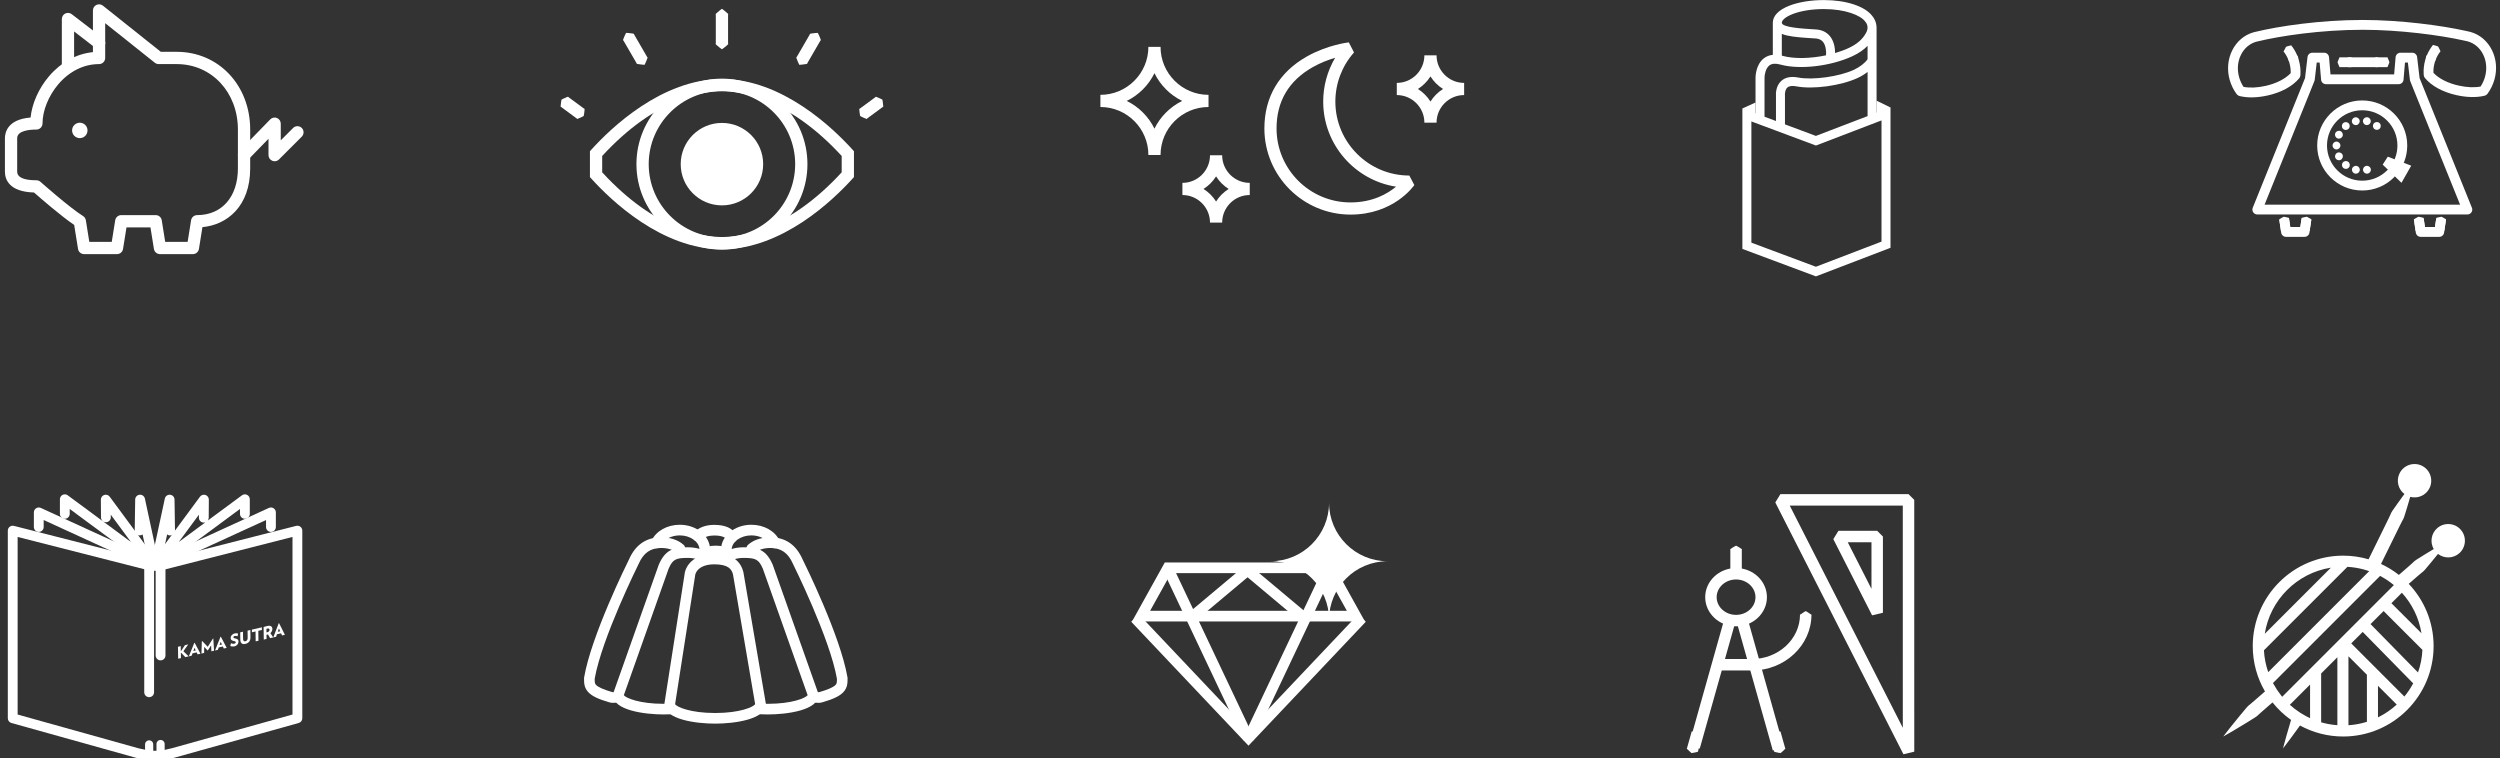 <?xml version="1.0" encoding="utf-8"?>
<!-- Generator: Adobe Illustrator 16.0.0, SVG Export Plug-In . SVG Version: 6.00 Build 0)  -->
<!DOCTYPE svg PUBLIC "-//W3C//DTD SVG 1.1//EN" "http://www.w3.org/Graphics/SVG/1.1/DTD/svg11.dtd">
<svg xmlns="http://www.w3.org/2000/svg" xmlns:xlink="http://www.w3.org/1999/xlink" version="1.1" id="Layer_1" x="0px" y="0px" width="3057.306px" height="927.093px" viewBox="0 0 3057.306 927.093" xml:space="preserve">
<rect x="0" y="0" width="3057.306" height="927.093" fill="#333333" stroke="none"/>
<g>
	<g>
		<g>
			<g>
				<path fill="#FFFFFF" d="M2294.9,137.782V33.392h-0.029c-0.137-6.076-2.781-11-5.059-13.604      c-8.707-11.982-31.881-19.705-59.213-19.705c-15.911,0-30.953,2.439-42.354,6.869c-13.042,5.07-20.225,12.461-20.225,20.812      c0,0.207,0.021,0.406,0.029,0.609h-0.029v38.688c-4.09,0.408-7.717,1.793-10.843,4.17      c-10.185,7.742-10.303,22.963-10.303,23.607v43.812l-16.074-6.002v171.742l89.932,33.582l91.205-34.939V131.255L2294.9,137.782z       M2182.853,116.376c-0.143-1.727,0.105-6.76,2.938-9.301c2.199-1.975,5.953-2.465,11.148-1.461      c20.296,3.922,54.618-0.803,74.954-10.318c4.404-2.061,8.482-4.562,12.008-7.312v54.012l-63.217,24.219l-37.809-14.119v-35.227      L2182.853,116.376z M2192.23,17.206c10.161-3.949,23.787-6.123,38.369-6.123c26.02,0,45.061,7.705,50.42,15.318l0.412,0.516      c0.537,0.613,5.104,6.213,0.223,13.934l-0.152,0.256c-3.982,7.125-10.846,13.004-20.404,17.477      c-5.201,2.434-10.92,4.541-16.91,6.293c-0.037-5.811-1.133-14.396-6.412-20.754c-4.309-5.186-10.41-7.932-18.137-8.162      c-16.209-0.977-40.618-2.459-40.618-8.195C2179.021,25.263,2182.479,20.995,2192.23,17.206z M2179.021,41.442      c1.892,0.766,4.012,1.428,6.387,1.973c8.88,2.037,21.475,2.797,33.656,3.531l0.182,0.008c4.517,0.121,7.804,1.486,10.048,4.174      c3.787,4.533,4.123,12.252,3.828,16.523c-19.028,4.018-39.128,4.533-53.026,0.676c-0.363-0.102-0.718-0.186-1.074-0.275V41.442z       M2157.875,94.858c0.021-2.9,1.139-11.232,5.987-14.891c3.041-2.295,7.51-2.646,13.289-1.041      c23.771,6.598,61.862,2.135,88.61-10.381c7.297-3.416,13.363-7.594,18.139-12.486v16.352c-3.17,4.664-9.387,9.514-16.67,12.922      c-17.939,8.393-50.45,12.912-68.204,9.48c-8.81-1.701-15.765-0.307-20.668,4.152c-6.924,6.297-6.637,16.016-6.483,18.125v30.896      l-14-5.229V94.858z M2300.938,295.47l-80.254,30.744l-78.883-29.457V148.499l5.074,1.895l11,4.107l14,5.229l11,4.107      l37.857,14.137l63.168-24.199l11-4.213l6.037-2.312V295.47z"/>
			</g>
		</g>
		<g>
			<g>
				<polygon fill="#FFFFFF" points="2130.801,132.649 2146.875,125.339 2146.875,141.839     "/>
			</g>
		</g>
		<g>
			<g>
				<polygon fill="#FFFFFF" points="2311.875,131.399 2294.801,123.089 2294.801,139.589     "/>
			</g>
		</g>
	</g>
	<g>
		<g>
			<g>
				<path fill="#FFFFFF" d="M1669.214,759.998h-284.825l40.062-72.115h204.698L1669.214,759.998z M1406.482,746.998h240.638      l-25.619-46.115h-189.4L1406.482,746.998z"/>
			</g>
		</g>
		<g>
			<g>
				<polygon fill="#FFFFFF" points="1526.801,911.894 1383.382,760.349 1392.823,751.413 1526.803,892.981 1660.821,751.412       1670.263,760.35     "/>
			</g>
		</g>
		<g>
			<g>
				
					<rect x="1569.563" y="683.308" transform="matrix(0.904 0.428 -0.428 0.904 493.374 -597.734)" fill="#FFFFFF" width="13.001" height="230.203"/>
			</g>
		</g>
		<g>
			<g>
				
					<rect x="1362.437" y="791.91" transform="matrix(0.428 0.904 -0.904 0.428 1566.755 -878.677)" fill="#FFFFFF" width="230.204" height="13.001"/>
			</g>
		</g>
		<g>
			<g>
				
					<rect x="1485.036" y="681.209" transform="matrix(0.642 0.766 -0.766 0.642 1090.668 -883.006)" fill="#FFFFFF" width="13" height="92.029"/>
			</g>
		</g>
		<g>
			<g>
				
					<rect x="1514.489" y="720.724" transform="matrix(0.766 0.642 -0.642 0.766 831.673 -832.529)" fill="#FFFFFF" width="92.028" height="13"/>
			</g>
		</g>
		<g>
			<g>
				<path fill="#FFFFFF" d="M1625.325,614.795c0,39.52-32.036,71.555-71.555,71.555c39.519,0,71.555,32.035,71.555,71.553      c0-39.518,32.034-71.553,71.553-71.553C1657.359,686.35,1625.325,654.314,1625.325,614.795z"/>
			</g>
		</g>
	</g>
	<g>
		<g>
			<path fill="#FFFFFF" d="M2753.371,119.094c-5.141,0-9.977-0.537-14.484-1.614c-0.988-0.235-1.898-0.718-2.648-1.401l-0.398-0.363     c-0.295-0.27-0.564-0.568-0.801-0.891c-3.717-5.082-6.594-11.009-8.316-17.141c-3.447-12.26-2.365-25.031,3.047-35.961     c5.516-11.141,14.844-19.044,26.264-22.254c0.086-0.024,0.172-0.047,0.256-0.066l2.57-0.602     c27.393-6.631,78.047-14.385,130.51-14.385c45.936,0,96.41,6.704,126.055,13.349l5.465,1.227c0.104,0.023,0.207,0.05,0.311,0.079     c11.42,3.21,20.748,11.113,26.264,22.254c5.412,10.931,6.494,23.701,3.047,35.961c-1.725,6.135-4.6,12.062-8.316,17.141     c-0.238,0.325-0.508,0.625-0.807,0.896l-0.396,0.361c-0.75,0.682-1.658,1.161-2.643,1.396     c-9.938,2.375-21.486,2.129-34.326-0.729c-16.699-3.713-30.408-11.191-38.602-21.055c-0.805-0.969-1.283-2.164-1.369-3.42     l-0.084-1.2c-0.338-5.802,0.295-11.565,1.879-17.196l1.623-5.777l11.553,3.248l-1.623,5.775     c-1.143,4.061-1.645,8.201-1.496,12.318c6.609,7.056,17.674,12.691,30.725,15.594c10.154,2.259,19.201,2.66,26.93,1.197     c2.373-3.58,4.229-7.625,5.4-11.799c2.643-9.396,1.844-19.123-2.248-27.389c-3.965-8.007-10.57-13.678-18.611-15.984l-5.301-1.19     c-28.998-6.499-78.41-13.058-123.428-13.058c-51.406,0-100.936,7.573-127.73,14.059l-2.479,0.58     c-8.053,2.301-14.668,7.977-18.637,15.992c-4.092,8.266-4.891,17.992-2.248,27.389c1.172,4.172,3.027,8.217,5.402,11.801     c7.727,1.463,16.773,1.061,26.926-1.199c13.055-2.904,24.121-8.541,30.73-15.598c0.15-4.072-0.352-8.231-1.498-12.314     l-1.623-5.777l11.553-3.243l1.623,5.776c1.582,5.636,2.215,11.398,1.883,17.13l-0.09,1.269c-0.088,1.254-0.566,2.447-1.369,3.414     c-8.191,9.863-21.9,17.342-38.602,21.057C2766.195,118.312,2759.564,119.094,2753.371,119.094z"/>
		</g>
		<g>
			<path fill="#FFFFFF" d="M2865.682,76.1c0,0,0.188-0.248,0.539-0.653c0.352-0.386,0.865-1.03,1.521-1.678     c0.656-0.682,1.451-1.512,2.363-2.349c0.457-0.406,0.943-0.839,1.455-1.296c0.256-0.257,0.518-0.214,0.787-0.094     c0.27,0.109,0.545,0.056,0.824,0.069c4.494,0,10.488,0,16.48,0s11.984,0,16.479,0c0.281-0.019,0.555,0.044,0.824-0.054     c0.135-0.044,0.268-0.111,0.398-0.087c0.131,0.014,0.262,0.122,0.389,0.242c0.512,0.459,0.998,0.895,1.455,1.304     c0.912,0.836,1.709,1.659,2.363,2.325c0.656,0.64,1.17,1.264,1.521,1.64c0.352,0.394,0.539,0.63,0.539,0.63     s-0.188,0.236-0.539,0.63c-0.352,0.376-0.865,1-1.521,1.64c-0.654,0.666-1.451,1.489-2.363,2.325     c-0.457,0.409-0.943,0.845-1.455,1.304c-0.127,0.12-0.258,0.229-0.389,0.242c-0.131,0.024-0.264-0.043-0.398-0.087     c-0.27-0.098-0.543-0.035-0.824-0.054c-4.494,0-10.486,0-16.479,0s-11.986,0-16.48,0c-0.279,0.014-0.555-0.04-0.824,0.069     c-0.27,0.12-0.531,0.163-0.787-0.094c-0.512-0.457-0.998-0.89-1.455-1.296c-0.912-0.837-1.707-1.667-2.363-2.349     c-0.656-0.647-1.17-1.292-1.521-1.678C2865.869,76.348,2865.682,76.1,2865.682,76.1z"/>
		</g>
		<g>
			<path fill="#FFFFFF" d="M2878.09,76.1c0,0-0.076,0.219-0.219,0.629c-0.143,0.392-0.352,1.062-0.617,1.702     c-0.133,0.338-0.281,0.713-0.441,1.12c-0.16,0.412-0.334,0.766-0.52,1.194c-0.184,0.417-0.381,0.861-0.59,1.329     c-0.104,0.258-0.209,0.215-0.318,0.095c-0.109-0.109-0.221-0.056-0.336-0.069c-1.824,0-4.256,0-6.688,0s-4.865,0-6.689,0     c-0.113,0.019-0.225-0.044-0.334,0.054c-0.055,0.044-0.109,0.111-0.162,0.087c-0.053-0.018-0.105-0.124-0.158-0.245     c-0.207-0.468-0.404-0.912-0.59-1.329c-0.371-0.801-0.693-1.63-0.959-2.297c-0.266-0.635-0.475-1.281-0.617-1.66     c-0.143-0.397-0.219-0.609-0.219-0.609s0.076-0.212,0.219-0.609c0.143-0.379,0.352-1.025,0.617-1.66     c0.266-0.667,0.588-1.496,0.959-2.297c0.186-0.417,0.383-0.861,0.59-1.329c0.053-0.121,0.105-0.228,0.158-0.245     c0.053-0.024,0.107,0.043,0.162,0.087c0.109,0.098,0.221,0.035,0.334,0.054c1.824,0,4.258,0,6.689,0s4.863,0,6.688,0     c0.115-0.014,0.227,0.04,0.336-0.069c0.109-0.12,0.215-0.163,0.318,0.095c0.209,0.468,0.406,0.912,0.59,1.329     c0.186,0.429,0.359,0.782,0.52,1.194c0.16,0.407,0.309,0.782,0.441,1.12c0.266,0.641,0.475,1.311,0.617,1.702     C2878.014,75.881,2878.09,76.1,2878.09,76.1z"/>
		</g>
		<g>
			<path fill="#FFFFFF" d="M2902.621,76.1c0,0,0.076-0.219,0.219-0.629c0.143-0.392,0.352-1.062,0.617-1.702     c0.133-0.338,0.281-0.713,0.441-1.12c0.16-0.412,0.334-0.766,0.52-1.194c0.186-0.417,0.381-0.861,0.59-1.329     c0.104-0.258,0.211-0.215,0.318-0.095c0.109,0.109,0.223,0.056,0.336,0.069c1.824,0,4.256,0,6.688,0c2.434,0,4.865,0,6.689,0     c0.113-0.019,0.225,0.044,0.334-0.054c0.055-0.044,0.109-0.111,0.162-0.087c0.053,0.018,0.105,0.124,0.158,0.245     c0.207,0.468,0.404,0.912,0.59,1.329c0.371,0.801,0.693,1.63,0.959,2.297c0.266,0.635,0.475,1.281,0.617,1.66     c0.143,0.397,0.219,0.609,0.219,0.609s-0.076,0.212-0.219,0.609c-0.143,0.379-0.352,1.025-0.617,1.66     c-0.266,0.667-0.588,1.496-0.959,2.297c-0.186,0.417-0.383,0.861-0.59,1.329c-0.053,0.121-0.105,0.228-0.158,0.245     c-0.053,0.024-0.107-0.043-0.162-0.087c-0.109-0.098-0.221-0.035-0.334-0.054c-1.824,0-4.256,0-6.689,0c-2.432,0-4.863,0-6.688,0     c-0.113,0.014-0.227-0.04-0.336,0.069c-0.107,0.12-0.215,0.163-0.318-0.095c-0.209-0.468-0.404-0.912-0.59-1.329     c-0.186-0.429-0.359-0.782-0.52-1.194c-0.16-0.407-0.309-0.782-0.441-1.12c-0.266-0.641-0.475-1.311-0.617-1.702     C2902.697,76.318,2902.621,76.1,2902.621,76.1z"/>
		</g>
		<g>
			<path fill="#FFFFFF" d="M2888.805,232.961c-30.363,0-55.064-24.701-55.064-55.064s24.701-55.065,55.064-55.065     s55.066,24.702,55.066,55.065c0,6.984-1.293,13.793-3.842,20.239c-1.219,3.08-4.705,4.591-7.785,3.374     c-3.082-1.219-4.592-4.705-3.375-7.786c1.992-5.036,3.002-10.36,3.002-15.827c0-23.746-19.32-43.065-43.066-43.065     s-43.064,19.319-43.064,43.065s19.318,43.064,43.064,43.064c11.504,0,22.318-4.479,30.451-12.613     c2.344-2.344,6.143-2.344,8.486,0c2.344,2.342,2.344,6.141,0,8.484C2917.344,227.232,2903.514,232.961,2888.805,232.961z"/>
		</g>
		<g>
			<g>
				<path fill="#FFFFFF" d="M2879.98,212.281c-2.58-0.587-4.201-3.148-3.617-5.729l0,0c0.586-2.59,3.156-4.213,5.736-3.626l0,0      c2.58,0.585,4.203,3.156,3.629,5.736l0,0c-0.512,2.227-2.486,3.742-4.684,3.742l0,0      C2880.699,212.405,2880.336,212.366,2879.98,212.281z M2889.92,208.652c-0.596-2.58,1.027-5.15,3.607-5.736l0,0      c2.58-0.595,5.15,1.026,5.746,3.608l0,0c0.586,2.581-1.037,5.151-3.615,5.746l0,0l0,0l0,0c-0.357,0.077-0.721,0.115-1.066,0.115      l0,0C2892.404,212.386,2890.43,210.879,2889.92,208.652z M2865.84,205.488L2865.84,205.488L2865.84,205.488      c-2.072-1.651-2.41-4.664-0.758-6.736l0,0c1.648-2.071,4.66-2.417,6.734-0.768l0,0c2.072,1.651,2.418,4.672,0.768,6.745l0,0      c-0.949,1.189-2.352,1.804-3.762,1.804l0,0C2867.777,206.533,2866.723,206.197,2865.84,205.488z M2856.045,193.254      L2856.045,193.254L2856.045,193.254c-1.152-2.389-0.166-5.255,2.223-6.407l0,0c2.391-1.162,5.26-0.163,6.412,2.226l0,0      c1.16,2.379,0.16,5.248-2.229,6.408l0,0c-0.67,0.326-1.381,0.48-2.08,0.48l0,0      C2858.586,195.961,2856.869,194.963,2856.045,193.254z M2852.531,177.961c-0.01-2.647,2.141-4.797,4.789-4.807l0,0      c2.646,0,4.797,2.142,4.805,4.789l0,0c0,2.646-2.139,4.806-4.785,4.806l0,0C2854.691,182.759,2852.541,180.619,2852.531,177.961      z M2852.531,177.961L2852.531,177.961L2852.531,177.961c0,0,0,0,0,0.011l0,0      C2852.531,177.961,2852.531,177.961,2852.531,177.961z M2858.23,169.059c-2.389-1.142-3.396-4.01-2.244-6.398l0,0l0,0l0,0      c1.141-2.39,4.01-3.396,6.398-2.245l0,0c2.389,1.142,3.396,4.01,2.244,6.398l0,0c-0.822,1.719-2.543,2.726-4.326,2.726l0,0      C2859.611,169.539,2858.902,169.386,2858.23,169.059z M2864.996,157.123c-1.662-2.062-1.326-5.085,0.738-6.733l0,0l0,0l0,0      c2.062-1.662,5.084-1.335,6.744,0.737l0,0c1.658,2.063,1.324,5.085-0.74,6.734l0,0c-0.883,0.722-1.947,1.066-3.002,1.066l0,0      C2867.336,158.928,2865.943,158.312,2864.996,157.123z M2903.715,157.767L2903.715,157.767c-2.07-1.641-2.416-4.662-0.775-6.735      l0,0c1.65-2.072,4.662-2.428,6.744-0.777l0,0c2.072,1.641,2.418,4.663,0.777,6.735l0,0c-0.951,1.2-2.35,1.822-3.76,1.822l0,0      C2905.654,158.812,2904.6,158.467,2903.715,157.767z M2876.25,149.285c-0.596-2.58,1.016-5.152,3.596-5.747l0,0l0,0l0,0      c2.582-0.604,5.162,1.008,5.756,3.597l0,0c0.596,2.581-1.016,5.153-3.598,5.748l0,0c-0.363,0.087-0.729,0.125-1.082,0.125l0,0      C2878.732,153.008,2876.768,151.502,2876.25,149.285z M2893.422,152.854c-2.58-0.584-4.213-3.146-3.627-5.736l0,0      c0.576-2.582,3.146-4.211,5.727-3.626l0,0c2.592,0.575,4.213,3.137,3.637,5.727l0,0c-0.51,2.236-2.484,3.752-4.682,3.752l0,0      C2894.131,152.97,2893.777,152.931,2893.422,152.854z"/>
			</g>
		</g>
		<g>
			<path fill="#FFFFFF" d="M3017.41,262.288c-0.006,0-0.014,0-0.014,0H2760.5c-1.994,0-3.857-0.991-4.973-2.644     s-1.338-3.752-0.592-5.601l63.957-158.575l3.008-25.706c0.354-3.023,2.914-5.303,5.959-5.303h14.381     c3.117,0,5.715,2.386,5.979,5.491l1.789,21.015h77.84l1.789-21.015c0.264-3.105,2.861-5.491,5.979-5.491h14.381     c3.043,0,5.605,2.279,5.959,5.303l3.008,25.705l63.812,158.13c0.406,0.809,0.635,1.723,0.635,2.69     C3023.41,259.602,3020.725,262.288,3017.41,262.288z M2769.391,250.288h239.107l-60.965-151.077     c-0.201-0.496-0.334-1.017-0.395-1.548l-2.482-21.203h-3.531l-1.789,21.015c-0.264,3.105-2.861,5.491-5.979,5.491h-88.859     c-3.117,0-5.715-2.386-5.979-5.491l-1.789-21.015h-3.533l-2.48,21.203c-0.062,0.53-0.195,1.052-0.395,1.547L2769.391,250.288z"/>
		</g>
		<g>
			<polygon fill="#FFFFFF" points="2918.977,200.736 2921.703,196.508 2942.945,204.686 2935.896,217.092    "/>
			<path fill="#FFFFFF" d="M2936.826,223.553l-22.99-22.223l6.268-9.725l28.615,11.016L2936.826,223.553z M2926.836,202.771     l8.131,7.86l2.205-3.881L2926.836,202.771z"/>
		</g>
		<g>
			<path fill="#FFFFFF" d="M2805.611,75.503c0,0-0.232-0.013-0.67-0.037c-0.42-0.03-1.127-0.046-1.824-0.129     c-0.365-0.036-0.77-0.076-1.209-0.119c-0.445-0.043-0.84-0.116-1.309-0.179c-0.457-0.066-0.945-0.137-1.459-0.212     c-0.279-0.038-0.271-0.146-0.191-0.264c0.068-0.121-0.018-0.196-0.041-0.293c-0.141-0.371-0.295-0.773-0.457-1.199     c-0.139-0.416-0.375-0.9-0.588-1.388c-0.229-0.483-0.418-1.007-0.689-1.498c-0.256-0.499-0.518-1.006-0.779-1.513     c-0.268-0.503-0.576-0.982-0.854-1.469c-0.273-0.49-0.576-0.951-0.879-1.389c-0.303-0.439-0.574-0.878-0.863-1.271     c-0.295-0.389-0.574-0.756-0.832-1.095c-0.078-0.074-0.092-0.195-0.23-0.217c-0.064-0.013-0.148-0.011-0.158-0.065     c-0.016-0.051,0.037-0.156,0.104-0.271c0.234-0.446,0.457-0.869,0.666-1.267c0.438-0.854,0.82-1.598,1.135-2.211     c0.303-0.622,0.643-1.219,0.828-1.588c0.195-0.381,0.301-0.585,0.301-0.585s0.211-0.079,0.607-0.227     c0.383-0.134,1.018-0.388,1.691-0.573c0.701-0.207,1.574-0.461,2.479-0.635c0.467-0.092,0.965-0.19,1.488-0.294     c0.135-0.025,0.256-0.04,0.311,0.001c0.059,0.037,0.045,0.132,0.051,0.212c0.004,0.167,0.137,0.237,0.207,0.359     c0.336,0.446,0.701,0.929,1.088,1.438c0.379,0.517,0.74,1.086,1.133,1.662c0.396,0.575,0.789,1.18,1.148,1.815     c0.369,0.632,0.762,1.264,1.113,1.918c0.342,0.659,0.682,1.319,1.016,1.969c0.346,0.645,0.605,1.315,0.898,1.945     c0.279,0.642,0.561,1.229,0.791,1.879c0.236,0.63,0.459,1.226,0.666,1.775c0.062,0.134,0.062,0.284,0.215,0.383     c0.166,0.101,0.25,0.211,0.033,0.388c-0.381,0.354-0.74,0.689-1.08,1.005c-0.348,0.318-0.631,0.603-0.973,0.891     c-0.336,0.287-0.646,0.55-0.926,0.788c-0.527,0.465-1.098,0.88-1.426,1.144C2805.797,75.359,2805.611,75.503,2805.611,75.503z"/>
		</g>
		<g>
			<path fill="#FFFFFF" d="M2981.623,56.849c0,0,0.113,0.204,0.324,0.588c0.199,0.371,0.562,0.977,0.863,1.611     c0.164,0.329,0.346,0.692,0.543,1.089c0.201,0.398,0.35,0.771,0.547,1.201c0.189,0.42,0.379,0.878,0.605,1.342     c0.143,0.239,0.057,0.283-0.092,0.282c-0.139,0.005-0.156,0.116-0.225,0.187c-0.236,0.312-0.492,0.651-0.764,1.01     c-0.271,0.369-0.557,0.825-0.854,1.259c-0.305,0.438-0.605,0.898-0.879,1.389c-0.279,0.486-0.586,0.966-0.855,1.468     c-0.26,0.507-0.521,1.014-0.779,1.513c-0.27,0.492-0.461,1.015-0.688,1.499c-0.215,0.49-0.443,0.955-0.604,1.422     c-0.172,0.46-0.336,0.895-0.488,1.296c-0.021,0.106-0.117,0.184-0.061,0.312c0.023,0.062,0.068,0.132,0.027,0.171     c-0.031,0.042-0.146,0.055-0.275,0.062c-0.504,0.043-0.98,0.083-1.43,0.121c-0.957,0.088-1.791,0.166-2.477,0.229     c-0.689,0.077-1.377,0.107-1.787,0.147c-0.428,0.038-0.656,0.058-0.656,0.058s-0.178-0.137-0.516-0.393     c-0.316-0.253-0.869-0.653-1.387-1.124c-0.549-0.479-1.23-1.081-1.861-1.748c-0.328-0.344-0.68-0.709-1.049-1.095     c-0.096-0.099-0.176-0.194-0.174-0.263c0-0.068,0.088-0.107,0.152-0.155c0.139-0.093,0.127-0.24,0.193-0.364     c0.195-0.52,0.408-1.083,0.633-1.678c0.211-0.601,0.5-1.208,0.779-1.845c0.291-0.631,0.551-1.302,0.896-1.946     c0.336-0.648,0.676-1.309,1.016-1.969c0.352-0.653,0.746-1.285,1.113-1.917c0.361-0.637,0.754-1.24,1.148-1.815     c0.396-0.582,0.746-1.135,1.143-1.674c0.41-0.54,0.797-1.051,1.156-1.522c0.08-0.126,0.209-0.207,0.211-0.389     c-0.006-0.189,0.047-0.329,0.326-0.269c0.51,0.116,0.98,0.255,1.428,0.37c0.457,0.126,0.848,0.213,1.273,0.349     c0.422,0.133,0.811,0.255,1.16,0.365c0.674,0.197,1.33,0.46,1.729,0.598C2981.402,56.77,2981.623,56.849,2981.623,56.849z"/>
		</g>
		<g>
			<path fill="#FFFFFF" d="M2818.309,289.641h-22.697c-2.98,0-5.51-2.188-5.938-5.137l-2.256-15.508l11.875-1.729l1.508,10.373     h12.316l1.51-10.373l11.875,1.729l-2.256,15.508C2823.816,287.453,2821.289,289.641,2818.309,289.641z"/>
		</g>
		<g>
			<path fill="#FFFFFF" d="M2821.059,265.029c0,0,0.205,0.105,0.59,0.304c0.367,0.194,0.998,0.495,1.594,0.846     c0.314,0.178,0.664,0.374,1.043,0.589c0.385,0.215,0.709,0.434,1.105,0.675c0.387,0.24,0.797,0.495,1.229,0.764     c0.24,0.139,0.182,0.234,0.047,0.32c-0.123,0.088-0.086,0.203-0.115,0.31c-0.266,1.745-0.617,4.071-0.971,6.397     c-0.352,2.327-0.705,4.653-0.969,6.398c0.002,0.111-0.076,0.209,0.004,0.328c0.035,0.059,0.096,0.12,0.062,0.168     c-0.025,0.048-0.137,0.082-0.266,0.114c-0.492,0.128-0.959,0.25-1.398,0.365c-0.846,0.234-1.713,0.419-2.41,0.573     c-0.666,0.16-1.336,0.263-1.732,0.342c-0.412,0.077-0.633,0.118-0.633,0.118s-0.199-0.104-0.57-0.3     c-0.355-0.193-0.965-0.49-1.553-0.84c-0.621-0.354-1.395-0.788-2.133-1.262c-0.385-0.24-0.795-0.495-1.229-0.764     c-0.111-0.068-0.209-0.135-0.219-0.188c-0.018-0.055,0.059-0.096,0.109-0.142c0.113-0.09,0.066-0.205,0.102-0.312     c0.264-1.745,0.617-4.071,0.969-6.397c0.354-2.327,0.705-4.653,0.971-6.398c0.004-0.11,0.072-0.21-0.02-0.33     c-0.104-0.123-0.131-0.231,0.139-0.292c0.494-0.128,0.961-0.251,1.4-0.365c0.451-0.113,0.826-0.226,1.256-0.317     c0.426-0.092,0.818-0.177,1.172-0.254c0.672-0.158,1.363-0.258,1.771-0.336C2820.83,265.069,2821.059,265.029,2821.059,265.029z"/>
		</g>
		<g>
			<path fill="#FFFFFF" d="M2792.895,265.064c0,0,0.229,0.04,0.654,0.115c0.408,0.077,1.1,0.177,1.771,0.335     c0.354,0.077,0.746,0.162,1.172,0.254c0.432,0.092,0.805,0.205,1.256,0.317c0.439,0.115,0.906,0.237,1.4,0.366     c0.27,0.061,0.242,0.169,0.139,0.291c-0.092,0.121-0.023,0.22-0.02,0.331c0.266,1.744,0.617,4.071,0.969,6.397     c0.354,2.326,0.705,4.652,0.971,6.397c0.033,0.106-0.012,0.223,0.1,0.312c0.053,0.045,0.127,0.087,0.111,0.142     c-0.01,0.054-0.107,0.119-0.221,0.188c-0.432,0.269-0.842,0.523-1.229,0.764c-0.738,0.475-1.512,0.907-2.131,1.262     c-0.59,0.35-1.199,0.646-1.553,0.84c-0.373,0.195-0.57,0.3-0.57,0.3s-0.221-0.041-0.635-0.118     c-0.395-0.079-1.064-0.183-1.73-0.342c-0.697-0.154-1.564-0.339-2.41-0.573c-0.439-0.115-0.906-0.237-1.4-0.366     c-0.127-0.031-0.24-0.065-0.266-0.114c-0.031-0.047,0.027-0.108,0.064-0.167c0.08-0.119,0.002-0.217,0.004-0.329     c-0.264-1.744-0.617-4.071-0.969-6.397c-0.354-2.326-0.705-4.652-0.969-6.397c-0.031-0.107,0.006-0.222-0.117-0.31     c-0.135-0.087-0.193-0.182,0.047-0.32c0.432-0.269,0.842-0.523,1.229-0.764c0.396-0.241,0.721-0.46,1.105-0.675     c0.379-0.215,0.729-0.411,1.043-0.59c0.596-0.351,1.227-0.65,1.594-0.845C2792.689,265.17,2792.895,265.064,2792.895,265.064z"/>
		</g>
		<g>
			<path fill="#FFFFFF" d="M2982.988,289.641h-22.697c-2.98,0-5.51-2.188-5.938-5.137l-2.256-15.508l11.875-1.729l1.508,10.373     h12.316l1.51-10.373l11.875,1.729l-2.256,15.508C2988.496,287.453,2985.969,289.641,2982.988,289.641z"/>
		</g>
		<g>
			<path fill="#FFFFFF" d="M2985.736,265.029c0,0,0.205,0.105,0.59,0.304c0.367,0.194,1,0.494,1.594,0.845     c0.316,0.179,0.664,0.375,1.045,0.59c0.383,0.215,0.707,0.434,1.105,0.675c0.385,0.24,0.795,0.495,1.229,0.764     c0.24,0.139,0.182,0.233,0.047,0.32c-0.123,0.088-0.088,0.202-0.117,0.31c-0.264,1.745-0.617,4.071-0.969,6.397     c-0.354,2.326-0.705,4.653-0.969,6.397c0,0.112-0.076,0.21,0.004,0.329c0.035,0.059,0.096,0.12,0.062,0.167     c-0.025,0.049-0.137,0.083-0.266,0.114c-0.492,0.129-0.959,0.251-1.398,0.366c-0.846,0.234-1.713,0.419-2.41,0.573     c-0.666,0.159-1.336,0.263-1.732,0.342c-0.412,0.077-0.633,0.118-0.633,0.118s-0.199-0.104-0.57-0.3     c-0.355-0.193-0.965-0.49-1.553-0.84c-0.621-0.354-1.395-0.787-2.133-1.262c-0.385-0.24-0.795-0.495-1.229-0.764     c-0.111-0.068-0.209-0.134-0.219-0.188c-0.018-0.055,0.059-0.097,0.109-0.142c0.113-0.09,0.066-0.206,0.102-0.312     c0.264-1.745,0.617-4.071,0.969-6.397c0.354-2.326,0.705-4.653,0.969-6.397c0.004-0.111,0.072-0.21-0.02-0.331     c-0.102-0.122-0.131-0.23,0.141-0.291c0.492-0.129,0.961-0.251,1.4-0.366c0.449-0.112,0.824-0.226,1.256-0.317     c0.426-0.092,0.816-0.177,1.17-0.254c0.672-0.158,1.365-0.258,1.773-0.335C2985.51,265.069,2985.736,265.029,2985.736,265.029z"/>
		</g>
		<g>
			<path fill="#FFFFFF" d="M2957.574,265.064c0,0,0.227,0.04,0.652,0.114c0.408,0.078,1.102,0.178,1.773,0.336     c0.354,0.077,0.744,0.162,1.17,0.254c0.432,0.092,0.807,0.204,1.258,0.317c0.439,0.114,0.906,0.237,1.398,0.365     c0.271,0.061,0.244,0.169,0.141,0.292c-0.092,0.12-0.023,0.22-0.02,0.33c0.264,1.745,0.617,4.071,0.969,6.398     c0.354,2.326,0.705,4.652,0.971,6.397c0.033,0.106-0.012,0.222,0.1,0.312c0.053,0.046,0.127,0.087,0.111,0.142     c-0.01,0.054-0.107,0.12-0.221,0.188c-0.432,0.269-0.842,0.523-1.229,0.764c-0.738,0.474-1.512,0.907-2.131,1.262     c-0.59,0.35-1.199,0.646-1.553,0.84c-0.373,0.195-0.57,0.3-0.57,0.3s-0.221-0.041-0.635-0.118     c-0.395-0.079-1.064-0.182-1.73-0.342c-0.697-0.154-1.564-0.339-2.41-0.573c-0.439-0.115-0.906-0.237-1.4-0.365     c-0.127-0.032-0.24-0.066-0.266-0.114c-0.031-0.048,0.027-0.109,0.064-0.168c0.08-0.119,0.002-0.217,0.004-0.328     c-0.266-1.745-0.617-4.071-0.971-6.398c-0.352-2.326-0.705-4.652-0.969-6.397c-0.029-0.106,0.008-0.222-0.117-0.31     c-0.135-0.086-0.193-0.182,0.047-0.32c0.434-0.269,0.844-0.523,1.23-0.764c0.396-0.241,0.721-0.46,1.105-0.675     c0.379-0.215,0.729-0.411,1.043-0.589c0.596-0.351,1.227-0.651,1.594-0.846C2957.369,265.17,2957.574,265.064,2957.574,265.064z"/>
		</g>
	</g>
	<g>
		<g>
			<g>
				<path fill="#FFFFFF" d="M3009.367,647.862c-7.406-8.503-20.307-9.393-28.811-1.987c-7.48,6.516-9.064,17.278-4.299,25.563      c-3.518,2.1-7.471,4.502-11.814,7.18c-2.977,1.867-6.148,3.852-9.488,5.945c-1.693,1.024-3.166,2.376-4.604,3.838      c-1.447,1.452-3.07,2.773-4.67,4.189c-3.83,3.332-7.857,6.838-12.035,10.476c-6.713-5.265-14.047-9.765-21.871-13.383      c8.43-17.155,16.299-33.171,23.131-47.075c0.959-1.91,1.818-3.818,2.852-5.59c1.045-1.765,1.975-3.534,2.529-5.433      c1.164-3.767,2.271-7.339,3.311-10.697c1.475-4.886,2.785-9.322,3.912-13.26c9.234,2.481,19.232-1.816,23.609-10.726      c4.971-10.125,0.791-22.361-9.334-27.331c-10.123-4.972-22.361-0.792-27.33,9.332c-4.371,8.904-1.662,19.437,5.939,25.229      c-2.428,3.298-5.141,7.045-8.107,11.197c-2.023,2.874-4.176,5.934-6.445,9.159c-1.162,1.598-1.996,3.414-2.756,5.319      c-0.771,1.899-1.754,3.748-2.682,5.673c-7.021,14.286-15.137,30.806-23.83,48.493c-9.857-2.89-20.281-4.447-31.061-4.447      c-60.977,0-110.586,49.606-110.586,110.584c0,20.207,5.453,39.16,14.957,55.478c-4.643,4.041-9.113,7.93-13.332,11.602      c-1.625,1.389-3.156,2.815-4.779,4.066c-0.809,0.626-1.633,1.219-2.363,1.902c-0.732,0.677-1.391,1.426-2.02,2.188      c-2.531,3.021-4.932,5.892-7.191,8.586c-4.498,5.408-8.34,10.219-11.51,14.17c-3.197,3.924-5.6,7.128-7.283,9.263      c-1.652,2.172-2.533,3.33-2.533,3.33s1.27-0.713,3.648-2.049c2.344-1.372,5.854-3.312,10.178-5.934      c4.352-2.597,9.646-5.733,15.625-9.446c2.98-1.864,6.152-3.847,9.496-5.938c0.842-0.516,1.672-1.064,2.445-1.697      c0.777-0.629,1.479-1.361,2.209-2.077c1.465-1.435,3.088-2.757,4.688-4.173c3.793-3.303,7.781-6.771,11.92-10.373      c6.523,8.168,14.174,15.396,22.725,21.442c-0.191,0.612-0.381,1.228-0.566,1.826c-2.053,6.729-3.729,12.652-5.123,17.522      c-1.424,4.854-2.396,8.741-3.123,11.361c-0.68,2.643-1.045,4.051-1.045,4.051s0.893-1.148,2.57-3.302      c1.631-2.175,4.111-5.319,7.084-9.415c3.006-4.079,6.67-9.023,10.74-14.76c0.113-0.16,0.236-0.332,0.348-0.491      c15.705,8.573,33.703,13.452,52.822,13.452c60.977,0,110.586-49.607,110.586-110.584c0-29.456-11.58-56.258-30.422-76.097      c3.668-3.193,7.221-6.285,10.611-9.235c1.621-1.39,3.156-2.815,4.795-4.049c1.646-1.223,3.188-2.494,4.436-4.027      c2.535-3.021,4.939-5.887,7.197-8.58c3.252-3.932,6.178-7.515,8.744-10.707c7.551,5.865,18.438,5.778,25.922-0.741      C3015.887,669.269,3016.775,656.369,3009.367,647.862z M2850.523,694.23l-80.885,80.859      C2776.119,733.575,2809.006,700.695,2850.523,694.23z M2768.607,795.264l102.09-102.054c6.809,0.36,13.428,1.443,19.793,3.146      c2.322,0.622,4.613,1.32,6.863,2.104l-15.527,15.527L2773.863,821.95C2770.924,813.518,2769.1,804.567,2768.607,795.264z       M2789.328,850.09c-3.359-4.262-6.369-8.807-8.988-13.601c-0.219-0.401-0.455-0.79-0.67-1.193l83.654-83.652l35.4-35.401      l11.975-11.974c4.377,2.313,8.553,4.953,12.508,7.883c1.467,1.087,2.91,2.206,4.311,3.374L2817.262,825.78l-26.336,26.334      C2790.375,851.454,2789.859,850.765,2789.328,850.09z M2825.035,878.275c-1.561-0.719-3.086-1.489-4.6-2.287      c-4.924-2.588-9.6-5.574-13.977-8.938c-2.127-1.632-4.191-3.344-6.174-5.146l17.412-17.412l7.336-7.336l0.002,29.049V878.275z       M2838.576,883.322l-0.002-44.674v-15.031l14.523-14.521l5.33-5.332l0.002,83.104      C2851.592,886.373,2844.949,885.167,2838.576,883.322z M2871.971,886.917l-0.002-84.344l22.562,22.562l0.025,57.576      C2887.352,884.977,2879.783,886.401,2871.971,886.917z M2908.096,877.292l-0.018-38.609l22.949,22.949      C2924.205,867.887,2916.488,873.175,2908.096,877.292z M2940.361,851.813l-64.992-64.99l14.031-14.033l61.746,62.92      C2948.082,841.44,2944.471,846.838,2940.361,851.813z M2957.023,822.366l-58.045-59.152l15.959-15.959l47.502,47.485      C2961.986,804.384,2960.104,813.654,2957.023,822.366z M2961.271,774.426l-36.76-36.744l12.795-12.796      C2949.65,738.458,2958.188,755.539,2961.271,774.426z"/>
			</g>
		</g>
	</g>
	<g>
		<g>
			<g>
				<g>
					<g>
						<path fill="#FFFFFF" d="M83.125,89.405c-4.142,0-7.5-3.357-7.5-7.499L75.62,23.262c0-2.857,1.623-5.467,4.187-6.729        s5.622-0.958,7.886,0.783l38.125,29.322c3.284,2.525,3.898,7.234,1.373,10.518c-2.525,3.285-7.234,3.898-10.517,1.373        L90.621,38.491l0.003,43.413C90.625,86.047,87.267,89.405,83.125,89.405z"/>
					</g>
				</g>
			</g>
		</g>
		<g>
			<g>
				<path fill="#FFFFFF" d="M97.583,168.926c-2.48,0-4.91-1.011-6.66-2.761c-1.76-1.76-2.77-4.189-2.77-6.67      c0-2.489,1.01-4.92,2.77-6.67c1.75-1.76,4.18-2.77,6.66-2.77c2.49,0,4.92,1.01,6.67,2.77c1.76,1.75,2.77,4.181,2.77,6.67      c0,2.48-1.01,4.91-2.77,6.67C102.503,167.915,100.073,168.926,97.583,168.926z"/>
			</g>
		</g>
		<g>
			<g>
				<path fill="#FFFFFF" d="M235.857,310.775h-40.224c-3.684,0-6.823-2.676-7.406-6.313L184,278.071h-29.314l-4.228,26.391      c-0.583,3.638-3.722,6.313-7.406,6.313h-40.225c-3.684,0-6.823-2.676-7.406-6.313l-4.713-29.419      c-16.021-10.763-41.582-33.007-49.104-39.629c-30.886-0.901-35.596-16.317-35.596-25.617v-40.691      c0-7.152,3.225-23.096,31.37-25.383c1.816-17.297,9.955-35.686,22.54-50.45c14.634-17.169,33.481-27.467,53.711-29.512      l-0.003-50.979c0-2.881,1.649-5.508,4.245-6.758c2.595-1.251,5.677-0.903,7.93,0.892l70.848,56.467h19.485      c51.198,0,89.806,40.861,89.806,95.047v47.546c0,46.486-28.374,69.005-58.399,71.798l-4.276,26.688      C242.68,308.1,239.542,310.775,235.857,310.775z M202.027,295.775h27.436l4.229-26.391c0.583-3.638,3.722-6.313,7.406-6.313      c30.277,0,49.841-22.411,49.841-57.096V158.43c0-45.634-32.16-80.047-74.806-80.047h-22.108c-1.698,0-3.346-0.576-4.674-1.635      l-60.724-48.397l0.003,42.531c0,1.989-0.79,3.897-2.196,5.304c-1.407,1.407-3.314,2.197-5.304,2.197      c-18.579,0-36.263,8.744-49.796,24.62C59.402,117,51.991,135.371,51.991,150.947c0,4.143-3.358,7.5-7.5,7.5      c-8.771,0-23.483,1.385-23.483,10.658v40.691c0,7.072,7.901,10.658,23.483,10.658c1.839,0,3.613,0.676,4.987,1.898      c0.35,0.312,35.217,31.296,52.09,41.861c1.834,1.148,3.083,3.033,3.425,5.17l4.228,26.391h27.437l4.228-26.391      c0.583-3.638,3.722-6.313,7.406-6.313h42.103c3.684,0,6.823,2.676,7.406,6.313L202.027,295.775z"/>
			</g>
		</g>
		<g>
			<g>
				<path fill="#FFFFFF" d="M335.855,197.2c-0.966,0-1.94-0.187-2.869-0.571c-2.803-1.16-4.63-3.896-4.63-6.929v-20l-24.542,25.229      c-2.888,2.97-7.637,3.034-10.605,0.146c-2.969-2.888-3.035-7.637-0.146-10.605l37.418-38.467      c2.129-2.188,5.372-2.867,8.198-1.72c2.828,1.149,4.678,3.896,4.678,6.949v20.36l15.09-15.091c2.929-2.928,7.678-2.928,10.606,0      c2.929,2.93,2.929,7.678,0,10.607l-27.893,27.894C339.726,196.438,337.807,197.2,335.855,197.2z"/>
			</g>
		</g>
	</g>
	<g>
		<g>
			<path fill="#FFFFFF" d="M882.876,60.265c0,0-0.31-0.193-0.816-0.556c-0.483-0.363-1.288-0.895-2.098-1.571     c-0.852-0.678-1.891-1.499-2.936-2.442c-0.509-0.471-1.05-0.973-1.62-1.502c-0.32-0.264-0.268-0.535-0.118-0.812     c0.139-0.278,0.07-0.562,0.088-0.853c0-4.641,0-10.83,0-17.019s0-12.378,0-17.019c-0.023-0.291,0.055-0.574-0.067-0.853     c-0.058-0.139-0.138-0.275-0.109-0.411c0.019-0.136,0.151-0.27,0.307-0.401c0.585-0.529,1.141-1.031,1.662-1.502     c1.001-0.943,2.038-1.765,2.871-2.442c0.8-0.677,1.58-1.208,2.049-1.571c0.492-0.362,0.788-0.556,0.788-0.556     s0.295,0.193,0.788,0.556c0.469,0.363,1.248,0.895,2.049,1.571c0.833,0.678,1.87,1.499,2.871,2.442     c0.521,0.471,1.076,0.973,1.661,1.502c0.155,0.132,0.288,0.266,0.307,0.401c0.029,0.136-0.052,0.272-0.109,0.411     c-0.122,0.278-0.044,0.562-0.066,0.853c0,4.641,0,10.83,0,17.019s0,12.378,0,17.019c0.017,0.291-0.051,0.574,0.087,0.853     c0.149,0.277,0.203,0.549-0.118,0.812c-0.57,0.529-1.111,1.031-1.62,1.502c-1.045,0.943-2.083,1.765-2.935,2.442     c-0.81,0.677-1.615,1.208-2.098,1.571C883.186,60.071,882.876,60.265,882.876,60.265z"/>
		</g>
		<g>
			<path fill="#FFFFFF" d="M713.819,141.86c0,0-0.269,0.142-0.771,0.408c-0.489,0.247-1.277,0.705-2.124,1.077     c-0.437,0.203-0.92,0.428-1.446,0.673c-0.529,0.25-1.033,0.427-1.61,0.668c-0.567,0.229-1.173,0.473-1.81,0.729     c-0.337,0.153-0.453,0-0.517-0.233c-0.071-0.223-0.267-0.283-0.416-0.414c-2.546-1.877-5.94-4.38-9.336-6.883     c-3.395-2.503-6.79-5.006-9.336-6.884c-0.173-0.099-0.282-0.276-0.507-0.29c-0.109-0.012-0.234,0.001-0.291-0.079     c-0.061-0.072-0.056-0.233-0.038-0.409c0.057-0.685,0.111-1.334,0.162-1.944c0.076-1.187,0.241-2.354,0.364-3.299     c0.1-0.912,0.287-1.777,0.369-2.306c0.096-0.547,0.147-0.838,0.147-0.838s0.263-0.135,0.757-0.388     c0.48-0.235,1.251-0.671,2.094-1.035c0.865-0.397,1.932-0.899,3.043-1.323c0.568-0.229,1.173-0.474,1.81-0.73     c0.162-0.068,0.314-0.121,0.402-0.084c0.093,0.03,0.117,0.153,0.161,0.254c0.08,0.211,0.282,0.263,0.428,0.398     c2.546,1.877,5.94,4.38,9.336,6.883c3.395,2.503,6.79,5.006,9.336,6.884c0.169,0.104,0.285,0.272,0.519,0.274     c0.241-0.009,0.423,0.058,0.376,0.424c-0.057,0.686-0.111,1.335-0.162,1.945c-0.06,0.622-0.079,1.156-0.161,1.735     c-0.079,0.575-0.15,1.104-0.216,1.58c-0.104,0.919-0.31,1.808-0.4,2.349C713.876,141.562,713.819,141.86,713.819,141.86z"/>
		</g>
		<g>
			<path fill="#FFFFFF" d="M882.876,304.86c-73.626,0-136.074-60.269-159.507-86.181l-1.937-2.143v-31.592l1.937-2.143     c23.433-25.912,85.881-86.181,159.507-86.181c73.618,0,136.071,60.269,159.506,86.181l1.938,2.143v31.592l-1.938,2.143     C1018.947,244.592,956.494,304.86,882.876,304.86z M736.433,210.744c65.525,71.35,124.139,79.116,146.443,79.116     c22.303,0,80.911-7.767,146.443-79.116v-20.006c-65.532-71.35-124.141-79.116-146.443-79.116     c-22.305,0-80.918,7.767-146.443,79.116V210.744z"/>
		</g>
		<g>
			<path fill="#FFFFFF" d="M882.876,305.302c-57.654,0-104.56-46.907-104.56-104.562c0-57.653,46.905-104.559,104.56-104.559     s104.56,46.905,104.56,104.559C987.436,258.395,940.53,305.302,882.876,305.302z M882.876,111.181     c-49.384,0-89.56,40.176-89.56,89.559c0,49.385,40.176,89.562,89.56,89.562c49.383,0,89.56-40.178,89.56-89.562     C972.436,151.356,932.259,111.181,882.876,111.181z"/>
		</g>
		<g>
			<circle fill="#FFFFFF" cx="882.876" cy="200.741" r="50.418"/>
		</g>
		<g>
			<path fill="#FFFFFF" d="M765.666,40.214c0,0,0.356-0.003,0.96,0.029c0.584,0.044,1.523,0.06,2.533,0.188     c1.046,0.107,2.319,0.234,3.654,0.454c0.655,0.117,1.353,0.241,2.088,0.372c0.398,0.048,0.476,0.289,0.473,0.582     c0.008,0.288,0.195,0.479,0.313,0.716c2.118,3.659,4.942,8.537,7.768,13.416c2.824,4.879,5.648,9.758,7.767,13.416     c0.152,0.218,0.215,0.48,0.447,0.639c0.113,0.08,0.245,0.147,0.282,0.27c0.046,0.116-0.008,0.288-0.082,0.47     c-0.265,0.71-0.517,1.384-0.753,2.017c-0.436,1.245-0.958,2.412-1.37,3.363c-0.384,0.935-0.815,1.745-1.056,2.266     c-0.261,0.532-0.429,0.833-0.429,0.833s-0.344-0.005-0.936-0.043c-0.571-0.052-1.489-0.08-2.49-0.213     c-1.03-0.116-2.303-0.244-3.6-0.486c-0.666-0.11-1.375-0.228-2.123-0.352c-0.194-0.025-0.371-0.064-0.448-0.163     c-0.087-0.092-0.08-0.24-0.094-0.379c-0.021-0.28-0.218-0.465-0.331-0.705c-2.118-3.659-4.942-8.537-7.767-13.416     c-2.825-4.879-5.649-9.758-7.768-13.416c-0.146-0.221-0.218-0.479-0.464-0.628c-0.257-0.145-0.427-0.331-0.27-0.7     c0.253-0.703,0.492-1.369,0.717-1.996c0.475-1.267,0.998-2.435,1.426-3.396c0.392-0.938,0.846-1.762,1.099-2.289     C765.486,40.521,765.666,40.214,765.666,40.214z"/>
		</g>
		<g>
			<path fill="#FFFFFF" d="M1051.932,141.86c0,0-0.056-0.298-0.161-0.857c-0.092-0.541-0.297-1.43-0.4-2.349     c-0.065-0.477-0.138-1.005-0.216-1.58c-0.082-0.579-0.103-1.113-0.162-1.735c-0.051-0.61-0.104-1.26-0.162-1.945     c-0.046-0.366,0.135-0.433,0.376-0.424c0.233-0.002,0.35-0.171,0.519-0.274c2.547-1.878,5.941-4.381,9.337-6.884     c3.395-2.503,6.789-5.006,9.336-6.883c0.146-0.136,0.348-0.188,0.428-0.398c0.043-0.101,0.068-0.224,0.16-0.254     c0.088-0.037,0.24,0.016,0.402,0.084c0.638,0.257,1.242,0.501,1.811,0.73c1.11,0.424,2.177,0.926,3.043,1.323     c0.842,0.364,1.613,0.8,2.094,1.035c0.493,0.253,0.757,0.388,0.757,0.388s0.051,0.291,0.146,0.838     c0.082,0.528,0.271,1.394,0.37,2.306c0.123,0.944,0.287,2.112,0.364,3.299c0.051,0.61,0.104,1.26,0.162,1.944     c0.017,0.176,0.022,0.337-0.039,0.409c-0.056,0.08-0.182,0.067-0.29,0.079c-0.225,0.014-0.335,0.191-0.507,0.29     c-2.547,1.878-5.941,4.381-9.337,6.884c-3.395,2.503-6.789,5.006-9.336,6.883c-0.149,0.131-0.345,0.191-0.416,0.414     c-0.062,0.233-0.18,0.387-0.516,0.233c-0.638-0.257-1.242-0.501-1.811-0.729c-0.576-0.241-1.08-0.418-1.61-0.668     c-0.525-0.245-1.009-0.47-1.445-0.673c-0.847-0.372-1.636-0.83-2.125-1.077C1052.2,142.002,1051.932,141.86,1051.932,141.86z"/>
		</g>
		<g>
			<path fill="#FFFFFF" d="M1000.085,40.214c0,0,0.18,0.308,0.453,0.848c0.252,0.527,0.707,1.351,1.098,2.289     c0.429,0.961,0.952,2.129,1.426,3.396c0.226,0.627,0.465,1.293,0.717,1.996c0.157,0.369-0.013,0.556-0.269,0.7     c-0.246,0.149-0.317,0.407-0.465,0.628c-2.118,3.658-4.942,8.537-7.767,13.416c-2.825,4.879-5.649,9.757-7.768,13.416     c-0.112,0.24-0.31,0.425-0.331,0.705c-0.014,0.139-0.006,0.287-0.093,0.379c-0.078,0.099-0.254,0.138-0.449,0.163     c-0.747,0.124-1.456,0.241-2.123,0.352c-1.297,0.242-2.569,0.37-3.6,0.486c-1.001,0.133-1.919,0.161-2.49,0.213     c-0.592,0.038-0.936,0.043-0.936,0.043s-0.167-0.301-0.428-0.833c-0.24-0.521-0.673-1.331-1.057-2.266     c-0.412-0.951-0.935-2.118-1.37-3.363c-0.236-0.633-0.487-1.307-0.753-2.017c-0.073-0.182-0.128-0.354-0.081-0.47     c0.036-0.122,0.169-0.189,0.282-0.27c0.232-0.158,0.294-0.421,0.446-0.639c2.118-3.658,4.943-8.537,7.768-13.416     s5.648-9.757,7.767-13.416c0.118-0.237,0.307-0.428,0.313-0.716c-0.003-0.293,0.075-0.534,0.474-0.582     c0.735-0.131,1.432-0.255,2.087-0.372c1.335-0.22,2.609-0.347,3.655-0.454c1.009-0.128,1.949-0.144,2.532-0.188     C999.729,40.211,1000.085,40.214,1000.085,40.214z"/>
		</g>
	</g>
	<g>
		<g>
			<g>
				<path fill="#FFFFFF" d="M1651.567,262.426c-58.075,0-105.323-47.249-105.323-105.325c0-38.463,18.018-68.926,52.105-88.093      c25.186-14.162,50.089-17.071,51.136-17.188l6.381,12.329c-14.721,16.557-22.826,37.89-22.826,60.069      c0,49.876,40.577,90.454,90.454,90.454l6.128,11.643C1728.61,227.789,1704.216,262.426,1651.567,262.426z M1632.797,70.657      c-8.04,2.373-17.843,6.022-27.551,11.532c-29.286,16.619-44.133,41.824-44.133,74.911c0,49.878,40.576,90.456,90.454,90.456      c27.131,0,45.42-10.715,55.693-19.266c-50.396-7.829-89.089-51.517-89.089-104.073      C1618.172,105.225,1623.277,86.765,1632.797,70.657z"/>
			</g>
		</g>
		<g>
			<g>
				<path fill="#FFFFFF" d="M1419.252,189.541h-14.868c0-32.357-26.325-58.682-58.683-58.682v-14.868      c32.357,0,58.683-26.324,58.683-58.682h14.868c0,32.357,26.325,58.682,58.683,58.682v14.868      C1445.577,130.859,1419.252,157.184,1419.252,189.541z M1377.91,123.425c14.726,7.203,26.705,19.184,33.908,33.907      c7.201-14.724,19.183-26.704,33.906-33.907c-14.724-7.202-26.705-19.183-33.906-33.906      C1404.615,104.242,1392.636,116.223,1377.91,123.425z"/>
			</g>
		</g>
		<g>
			<g>
				<path fill="#FFFFFF" d="M1494.6,272.237h-14.868c0-18.603-15.136-33.736-33.74-33.736v-14.868      c18.604,0,33.74-15.136,33.74-33.741h14.868c0,18.605,15.136,33.741,33.741,33.741v14.868      C1509.735,238.501,1494.6,253.635,1494.6,272.237z M1471.804,231.066c6.199,3.9,11.462,9.164,15.361,15.361      c3.901-6.197,9.164-11.461,15.363-15.361c-6.199-3.9-11.462-9.163-15.363-15.362      C1483.266,221.903,1478.003,227.166,1471.804,231.066z"/>
			</g>
		</g>
		<g>
			<g>
				<path fill="#FFFFFF" d="M1756.78,149.99h-14.868c0-18.604-15.136-33.739-33.74-33.739v-14.868      c18.604,0,33.74-15.136,33.74-33.74h14.868c0,18.604,15.137,33.74,33.74,33.74v14.868      C1771.917,116.251,1756.78,131.386,1756.78,149.99z M1733.983,108.817c6.199,3.899,11.463,9.163,15.363,15.362      c3.9-6.199,9.164-11.463,15.361-15.362c-6.197-3.9-11.461-9.164-15.361-15.363      C1745.446,99.653,1740.183,104.917,1733.983,108.817z"/>
			</g>
		</g>
	</g>
	<g>
		<g>
			<g>
				<path fill="#FFFFFF" d="M874.551,884.953c-23.042,0-62.038-5.014-62.038-23.807v-0.503l0.078-0.497l25.012-160.598l0.104-0.371      c3.809-13.603,17.464-22.053,35.639-22.053c7.407,0,29.948,0,35.672,22.181l0.113,0.529l27.461,160.761v0.551      C936.591,879.939,897.594,884.953,874.551,884.953z M825.593,861.134c1.904,3.291,18.237,10.82,48.958,10.82      c30.656,0,46.986-7.497,48.947-10.799l-27.135-158.85c-1.704-6.358-5.774-12.181-23.019-12.181      c-12.101,0-20.671,4.562-23.021,12.223L825.593,861.134z"/>
			</g>
		</g>
		<g>
			<g>
				<path fill="#FFFFFF" d="M894.925,663.79c-2.232,0-4.405-1.15-5.614-3.215c-1.437-2.45-4.653-5.708-15.966-5.708      c-6.722,0-12.08,1.83-15.09,5.15c-2.412,2.658-6.522,2.861-9.182,0.452c-2.66-2.412-2.862-6.522-0.451-9.182      c5.505-6.075,14.285-9.421,24.723-9.421c13.505,0,22.396,3.97,27.182,12.136c1.814,3.098,0.775,7.079-2.322,8.895      C897.172,663.502,896.04,663.79,894.925,663.79z"/>
			</g>
		</g>
		<g>
			<g>
				<path fill="#FFFFFF" d="M938.945,873.715c-3.064,0-6.105-0.073-9.038-0.219c-3.586-0.178-6.349-3.229-6.171-6.813      s3.225-6.332,6.813-6.171c2.72,0.135,5.545,0.203,8.396,0.203c29.793,0,46.057-7.08,48.747-10.508l-54.795-154.73      c-4.943-11.222-8.495-13.203-23.332-13.203c-8.063,0-14.564,1.994-18.8,5.766c-2.68,2.388-6.79,2.149-9.177-0.53      c-2.388-2.681-2.15-6.789,0.53-9.177c6.653-5.926,16.145-9.059,27.446-9.059c17.654,0,27.444,3.174,35.334,21.203l0.173,0.436      l55.911,157.883v1.117C1000.983,868.701,961.987,873.715,938.945,873.715z"/>
			</g>
		</g>
		<g>
			<g>
				<path fill="#FFFFFF" d="M1001,859.529c-1.552,0-2.988-0.182-4.262-0.344c-0.774-0.099-1.507-0.191-2.113-0.221      c-3.586-0.175-6.351-3.224-6.175-6.81c0.175-3.586,3.222-6.349,6.809-6.175c1.109,0.054,2.176,0.19,3.116,0.309      c1.369,0.174,2.781,0.353,3.481,0.151c10.736-3.101,17.489-6.102,20.069-8.922c1.399-1.529,1.581-2.89,1.588-7.421      c-8.638-49.577-53.289-139.52-53.741-140.425l-0.138-0.296c-5.746-13.131-14.426-19.248-27.315-19.248      c-8.065,0-14.566,1.993-18.8,5.763c-2.682,2.388-6.79,2.147-9.177-0.532c-2.388-2.68-2.149-6.788,0.531-9.177      c6.651-5.923,16.142-9.054,27.445-9.054c18.126,0,31.301,9.045,39.159,26.886c2.721,5.469,46.303,93.605,54.943,144.439      l0.092,0.54v0.77c0.001,5.187,0.002,11.066-4.997,16.531c-4.456,4.87-12.248,8.65-26.055,12.636      C1003.904,859.381,1002.405,859.529,1001,859.529z"/>
			</g>
		</g>
		<g>
			<g>
				<path fill="#FFFFFF" d="M749.759,859.529c-1.405,0-2.904-0.148-4.462-0.599c-13.807-3.985-21.599-7.766-26.055-12.636      c-4.999-5.464-4.998-11.344-4.997-16.531v-0.77l0.092-0.54c8.64-50.834,52.222-138.971,54.942-144.439      c7.859-17.841,21.033-26.886,39.16-26.886c11.302,0,20.792,3.131,27.444,9.054c2.682,2.387,2.92,6.495,0.532,9.177      c-2.388,2.68-6.496,2.922-9.177,0.532c-4.234-3.77-10.735-5.763-18.8-5.763c-12.89,0-21.569,6.117-27.316,19.248l-0.138,0.296      c-0.451,0.905-45.103,90.848-53.74,140.425c0.007,4.531,0.188,5.892,1.588,7.421c2.58,2.82,9.333,5.821,20.07,8.922      c0.697,0.201,2.111,0.022,3.48-0.151c0.94-0.118,2.007-0.255,3.115-0.309c3.584-0.17,6.634,2.589,6.81,6.175      c0.175,3.586-2.59,6.635-6.176,6.81c-0.605,0.029-1.338,0.122-2.112,0.221C752.747,859.348,751.31,859.529,749.759,859.529z"/>
			</g>
		</g>
		<g>
			<g>
				<path fill="#FFFFFF" d="M811.627,873.715c-23.042,0-62.038-5.014-62.038-23.803v-1.117l56.083-158.318      c7.89-18.029,17.681-21.203,35.336-21.203c11.303,0,20.793,3.133,27.445,9.059c2.681,2.388,2.918,6.498,0.53,9.178      s-6.496,2.917-9.178,0.529c-4.233-3.771-10.734-5.766-18.798-5.766c-14.838,0-18.391,1.981-23.333,13.203l-54.795,154.73      c2.69,3.428,18.954,10.508,48.747,10.508c2.851,0,5.676-0.068,8.396-0.203c3.579-0.14,6.636,2.586,6.813,6.171      s-2.585,6.636-6.171,6.813C817.732,873.642,814.691,873.715,811.627,873.715z"/>
			</g>
		</g>
		<g>
			<g>
				<path fill="#FFFFFF" d="M890.155,686.98c-2.445,0-4.788-1.387-5.893-3.748c-1.645-3.516-2.478-7.226-2.478-11.026      c0-16.803,16.614-30.472,37.036-30.472c15.47,0,29.038,7.64,34.566,19.464c1.521,3.252,0.116,7.121-3.136,8.642      c-3.252,1.52-7.121,0.116-8.641-3.136c-3.348-7.159-12.506-11.97-22.79-11.97c-13.029,0-24.036,8.001-24.036,17.472      c0,1.883,0.422,3.741,1.254,5.519c1.521,3.252,0.117,7.121-3.135,8.642C892.014,686.783,891.077,686.98,890.155,686.98z"/>
			</g>
		</g>
		<g>
			<g>
				<path fill="#FFFFFF" d="M860.021,686.98c-0.922,0-1.858-0.197-2.749-0.614c-3.252-1.521-4.655-5.39-3.134-8.642      c0.831-1.777,1.253-3.636,1.253-5.519c0-9.471-11.007-17.472-24.035-17.472c-10.284,0-19.443,4.811-22.791,11.97      c-1.521,3.252-5.389,4.657-8.641,3.135c-3.252-1.521-4.656-5.389-3.136-8.641c5.528-11.824,19.098-19.464,34.567-19.464      c20.422,0,37.035,13.669,37.035,30.472c0,3.801-0.833,7.511-2.478,11.026C864.81,685.594,862.467,686.98,860.021,686.98z"/>
			</g>
		</g>
		<g>
			<g>
				<path fill="#FFFFFF" d="M875.286,686.979c-15.937,0-17.656-6.881-17.656-9.839c0-2.959,1.72-9.839,17.656-9.839      c15.936,0,17.656,6.88,17.656,9.839C892.942,680.098,891.222,686.979,875.286,686.979z"/>
			</g>
		</g>
	</g>
	<g>
		<g>
			<g>
				<path fill="#FFFFFF" d="M196.862,930.147h-14.466c-0.438,0-0.875-0.048-1.302-0.143l-14.61-3.247      c-0.105-0.023-0.209-0.05-0.313-0.079L13.945,884.146c-2.592-0.724-4.385-3.086-4.385-5.778V648.912      c0-1.854,0.856-3.603,2.318-4.738c1.463-1.136,3.367-1.531,5.164-1.076l166.107,42.346h12.96l166.106-42.346      c1.796-0.455,3.701-0.06,5.164,1.076c1.462,1.136,2.318,2.885,2.318,4.738v229.456c0,2.692-1.793,5.055-4.385,5.778      l-152.226,42.532c-0.104,0.029-0.208,0.056-0.313,0.079l-14.609,3.247C197.737,930.1,197.3,930.147,196.862,930.147z       M183.055,918.147h13.148l13.808-3.069l147.686-41.264V656.633l-159.353,40.625c-0.484,0.123-0.982,0.186-1.482,0.186h-14.466      c-0.5,0-0.998-0.062-1.482-0.186L21.56,656.633v217.182l147.687,41.264L183.055,918.147z"/>
			</g>
		</g>
		<g>
			<g>
				<path fill="#FFFFFF" d="M182.396,852.591c-3.313,0-6-2.686-6-6V691.443c0-3.312,2.687-6,6-6h13.959c3.313,0,6,2.688,6,6v110.142      c0,3.313-2.687,6-6,6s-6-2.687-6-6V697.443h-1.959v149.147C188.396,849.905,185.71,852.591,182.396,852.591z"/>
			</g>
		</g>
		<g>
			<g>
				<path fill="#FFFFFF" d="M196.356,929.147h-13.959c-2.761,0-5-2.238-5-5V910.38c0-2.762,2.239-5,5-5s5,2.238,5,5v8.768h3.959      v-9.227c0-2.762,2.239-5,5-5s5,2.238,5,5v14.227C201.356,926.909,199.117,929.147,196.356,929.147z"/>
			</g>
		</g>
		<g>
			<g>
				<path fill="#FFFFFF" d="M188.62,697.311c-0.836,0-1.686-0.175-2.496-0.546l-132.71-60.811v8.544c0,3.312-2.687,6-6,6      s-6-2.688-6-6v-17.894c0-2.044,1.04-3.947,2.759-5.051c1.72-1.103,3.883-1.255,5.74-0.405l141.21,64.706      c3.012,1.381,4.335,4.942,2.955,7.954C193.069,696.012,190.894,697.311,188.62,697.311z"/>
			</g>
		</g>
		<g>
			<g>
				<path fill="#FFFFFF" d="M188.622,697.31c-1.246,0-2.497-0.387-3.562-1.174l-99.79-73.704v5.98c0,3.312-2.687,6-6,6s-6-2.688-6-6      v-17.871c0-2.265,1.275-4.337,3.297-5.356c2.022-1.021,4.446-0.816,6.268,0.53l77.298,57.092l-24.641-33.39l0.023,3.189      c0.024,3.314-2.643,6.019-5.957,6.043c-3.31,0.055-6.02-2.643-6.043-5.956l-0.157-21.648c-0.019-2.6,1.638-4.914,4.104-5.736      c2.467-0.823,5.18,0.039,6.724,2.13l59.267,80.31c1.763,2.388,1.514,5.706-0.586,7.806      C191.703,696.715,190.167,697.31,188.622,697.31z"/>
			</g>
		</g>
		<g>
			<g>
				<path fill="#FFFFFF" d="M188.618,697.311c-2.766,0-5.253-1.923-5.859-4.737l-8.401-38.993c-1.027,0.771-2.329,1.229-3.694,1.201      c-3.313-0.05-5.959-2.775-5.909-6.089l0.567-37.78c0.046-3.052,2.373-5.582,5.409-5.881c3.035-0.303,5.813,1.724,6.456,4.706      l17.303,80.31c0.698,3.238-1.362,6.43-4.602,7.128C189.461,697.267,189.036,697.311,188.618,697.311z"/>
			</g>
		</g>
		<g>
			<g>
				<path fill="#FFFFFF" d="M190.133,697.311c-2.274,0.002-4.449-1.299-5.458-3.502c-1.38-3.012-0.057-6.573,2.955-7.954      l141.212-64.706c1.858-0.85,4.021-0.697,5.74,0.405c1.72,1.104,2.759,3.007,2.759,5.051v17.894c0,3.312-2.687,6-6,6      c-3.314,0-6-2.688-6-6v-8.544l-132.713,60.811C191.819,697.135,190.969,697.311,190.133,697.311z"/>
			</g>
		</g>
		<g>
			<g>
				<path fill="#FFFFFF" d="M190.131,697.31c-1.545,0-3.082-0.595-4.244-1.756c-2.1-2.1-2.349-5.418-0.586-7.806l59.267-80.31      c1.543-2.091,4.257-2.953,6.723-2.13c2.466,0.82,4.123,3.137,4.104,5.734l-0.155,22.11c-0.009,1.272-0.414,2.451-1.098,3.418      l41.777-30.856c1.821-1.347,4.246-1.551,6.268-0.53c2.021,1.02,3.297,3.092,3.297,5.356v17.871c0,3.312-2.687,6-6,6      s-6-2.688-6-6v-5.98l-99.791,73.704C192.628,696.923,191.377,697.31,190.131,697.31z M243.267,629.412l-24.646,33.395      l32.482-23.991c-0.6,0.196-1.271,0.298-1.905,0.295c-3.314-0.023-5.981-2.729-5.958-6.042L243.267,629.412z"/>
			</g>
		</g>
		<g>
			<g>
				<path fill="#FFFFFF" d="M190.135,697.311c-0.419,0-0.844-0.044-1.27-0.136c-3.24-0.698-5.3-3.89-4.602-7.128l17.305-80.31      c0.643-2.982,3.41-5.004,6.456-4.706c3.036,0.299,5.363,2.829,5.409,5.881l0.567,37.78c0.049,3.313-2.596,6.039-5.91,6.089      c-1.369,0.06-2.667-0.429-3.694-1.201l-8.403,38.993C195.389,695.388,192.901,697.311,190.135,697.311z"/>
			</g>
		</g>
		<g>
			<g>
				<g>
					<path fill="#FFFFFF" d="M226.638,803.604l-5.477-5.646l0.104,6.843l-3.396,0.757l-0.223-14.593l3.395-0.785l0.097,6.362       l5.035-7.551l4.015-0.929l-5.905,8.365l6.448,6.263L226.638,803.604z"/>
				</g>
			</g>
			<g>
				<g>
					<path fill="#FFFFFF" d="M241.64,800.256l-1.139-2.438l-5.053,1.137l-1.059,2.92l-3.455,0.772l6.666-16.421l0.459-0.105       l7.116,13.347L241.64,800.256z M237.892,792.222l-1.405,3.874l2.896-0.655L237.892,792.222z"/>
				</g>
			</g>
			<g>
				<g>
					<path fill="#FFFFFF" d="M258.479,796.494l-0.29-7.294l-3.976,6.147l-0.359,0.079l-4.173-4.291l-0.03,7.331l-3.276,0.731       l0.455-15.092l0.459-0.146l6.758,6.979l6.344-10.018l0.46-0.066l0.923,14.902L258.479,796.494z"/>
				</g>
			</g>
			<g>
				<g>
					<path fill="#FFFFFF" d="M273.68,793.096l-1.139-2.488l-5.053,1.139l-1.059,2.97l-3.455,0.771l6.666-16.692l0.459-0.108       l7.116,13.615L273.68,793.096z M269.932,784.898l-1.404,3.94l2.896-0.656L269.932,784.898z"/>
				</g>
			</g>
			<g>
				<g>
					<path fill="#FFFFFF" d="M286.548,790.461c-1.658,0.37-3.665,0.137-4.956-0.444l0.892-3.393       c1.191,0.624,2.738,0.854,4.116,0.544c1.198-0.271,1.649-0.955,1.639-1.702c-0.012-0.785-0.399-1.235-2.65-1.66       c-2.592-0.488-3.514-1.832-3.541-3.649c-0.032-2.208,1.674-4.76,5.089-5.554c1.598-0.372,3.244-0.172,4.111,0.229l-0.812,3.354       c-0.848-0.408-2.215-0.737-3.253-0.498c-1.239,0.287-1.729,1.002-1.72,1.621c0.015,0.994,0.759,1.155,2.608,1.541       c2.754,0.578,3.593,1.761,3.621,3.711C291.728,786.989,290.063,789.674,286.548,790.461z"/>
				</g>
			</g>
			<g>
				<g>
					<path fill="#FFFFFF" d="M300.112,787.423c-3.935,0.881-6.164-0.831-6.227-5.07l-0.132-9.04l3.396-0.79l0.128,8.809       c0.032,2.167,0.93,3.278,2.867,2.842c1.917-0.436,2.777-1.949,2.746-4.119l-0.128-8.837l3.395-0.791l0.132,9.104       C306.351,783.797,304.047,786.539,300.112,787.423z"/>
				</g>
			</g>
			<g>
				<g>
					<path fill="#FFFFFF" d="M315.893,771.45l0.176,12.139l-3.396,0.764l-0.176-12.117l-4.394,1.016l-0.047-3.268l12.183-2.837       l0.048,3.288L315.893,771.45z"/>
				</g>
			</g>
			<g>
				<g>
					<path fill="#FFFFFF" d="M330.311,780.39l-2.569-4.5c-0.199,0.066-0.379,0.108-0.579,0.155c-0.5,0.111-0.78,0.154-1.26,0.243       l0.074,5.076l-3.396,0.763L322.36,766.8c1.236-0.436,2.593-0.857,4.311-1.26c4.554-1.06,6.384,0.832,6.425,3.678       c0.026,1.848-0.888,3.719-2.451,5.077l3.521,5.228L330.311,780.39z M327.116,768.664c-0.519,0.12-0.838,0.215-1.316,0.411       l0.061,4.273c0.44-0.06,0.68-0.093,1.08-0.184c1.618-0.37,2.645-1.437,2.622-3.005       C329.544,768.867,328.573,768.325,327.116,768.664z"/>
				</g>
			</g>
			<g>
				<g>
					<path fill="#FFFFFF" d="M344.872,777.114l-1.139-2.594l-5.053,1.145l-1.059,3.081l-3.455,0.776l6.666-17.308l0.459-0.107       l7.116,14.211L344.872,777.114z M341.124,768.565l-1.404,4.086l2.896-0.662L341.124,768.565z"/>
				</g>
			</g>
		</g>
	</g>
	<g>
		<g>
			<path fill="#FFFFFF" d="M2123.076,667.297c0,0,0.255,0.134,0.733,0.386c0.457,0.252,1.238,0.621,1.986,1.091     c0.395,0.234,0.831,0.495,1.307,0.778c0.48,0.283,0.893,0.589,1.393,0.916c0.487,0.327,1.006,0.676,1.551,1.043     c0.302,0.183,0.251,0.371,0.111,0.564c-0.128,0.192-0.065,0.39-0.081,0.591c0,3.222,0,7.517,0,11.812s0,8.59,0,11.812     c0.021,0.201-0.052,0.398,0.062,0.591c0.052,0.097,0.13,0.192,0.102,0.286c-0.021,0.094-0.145,0.187-0.286,0.278     c-0.546,0.367-1.063,0.716-1.551,1.043c-0.934,0.654-1.901,1.225-2.68,1.694c-0.74,0.47-1.494,0.839-1.937,1.091     c-0.464,0.252-0.711,0.386-0.711,0.386s-0.247-0.134-0.711-0.386c-0.442-0.252-1.196-0.621-1.937-1.091     c-0.778-0.47-1.746-1.04-2.68-1.694c-0.487-0.327-1.005-0.676-1.551-1.043c-0.142-0.092-0.266-0.185-0.286-0.278     c-0.028-0.094,0.05-0.189,0.102-0.286c0.114-0.192,0.041-0.39,0.062-0.591c0-3.222,0-7.517,0-11.812s0-8.59,0-11.812     c-0.016-0.201,0.047-0.398-0.081-0.591c-0.14-0.193-0.19-0.382,0.111-0.564c0.545-0.367,1.063-0.716,1.551-1.043     c0.5-0.327,0.912-0.633,1.393-0.916c0.476-0.283,0.912-0.544,1.307-0.778c0.748-0.47,1.529-0.839,1.986-1.091     C2122.821,667.431,2123.076,667.297,2123.076,667.297z"/>
		</g>
		<g>
			<path fill="#FFFFFF" d="M2201.818,753.309c0-4.295,0,2.592,0-0.631c-0.016-0.201,0.043-0.398-0.076-0.59     c-0.127-0.193-0.174-0.383,0.103-0.564c0.504-0.369,0.981-0.717,1.43-1.043c0.46-0.328,0.841-0.635,1.285-0.916     c0.437-0.283,0.84-0.545,1.202-0.779c0.697-0.469,1.39-0.838,1.805-1.09c0.436-0.252,0.702-0.387,0.702-0.387     s0.266,0.135,0.702,0.387c0.415,0.252,1.108,0.621,1.805,1.09c0.362,0.234,0.766,0.496,1.204,0.779     c0.442,0.281,0.823,0.588,1.283,0.916c0.448,0.326,0.925,0.674,1.429,1.043c0.277,0.182,0.23,0.371,0.104,0.564     c-0.119,0.191-0.061,0.389-0.076,0.59c0,3.223,0-3.664,0,0.631"/>
		</g>
		<g>
			<path fill="#FFFFFF" d="M2123.076,765.941c-20.81,0-37.74-15.989-37.74-35.643c0-19.652,16.931-35.641,37.74-35.641     c20.812,0,37.742,15.988,37.742,35.641C2160.818,749.952,2143.888,765.941,2123.076,765.941z M2123.076,708.658     c-13.091,0-23.74,9.708-23.74,21.641c0,11.934,10.649,21.643,23.74,21.643c13.092,0,23.742-9.709,23.742-21.643     C2146.818,718.366,2136.168,708.658,2123.076,708.658z"/>
		</g>
		<g>
			<path fill="#FFFFFF" d="M2142.396,819.945h-43.318v-14h43.318c32.462,0,58.872-24.392,58.872-54.373h14     C2215.269,789.273,2182.578,819.945,2142.396,819.945z"/>
		</g>
		<g>
			
				<rect x="2085.515" y="755.93" transform="matrix(0.963 0.271 -0.271 0.963 305.238 -536.184)" fill="#FFFFFF" width="13.999" height="160.64"/>
		</g>
		<g>
			<path fill="#FFFFFF" d="M2076.447,893.254c0,0,0.215,0.178,0.618,0.511c0.383,0.326,1.051,0.836,1.664,1.418     c0.326,0.296,0.688,0.624,1.08,0.981c0.398,0.358,0.727,0.718,1.133,1.117c0.395,0.396,0.813,0.816,1.256,1.261     c0.248,0.229,0.156,0.367-0.021,0.485c-0.167,0.12-0.152,0.296-0.213,0.454c-0.732,2.597-1.708,6.06-2.685,9.521     c-0.977,3.463-1.952,6.925-2.685,9.521c-0.025,0.168-0.141,0.308-0.074,0.494c0.027,0.092,0.082,0.189,0.033,0.258     c-0.042,0.07-0.182,0.111-0.339,0.146c-0.609,0.148-1.187,0.288-1.729,0.42c-1.048,0.273-2.109,0.471-2.965,0.639     c-0.819,0.178-1.629,0.271-2.112,0.354c-0.503,0.077-0.771,0.118-0.771,0.118s-0.208-0.175-0.597-0.504     c-0.368-0.323-1.01-0.825-1.616-1.405c-0.642-0.59-1.443-1.312-2.194-2.093c-0.394-0.396-0.812-0.817-1.255-1.261     c-0.115-0.113-0.214-0.222-0.212-0.303c-0.007-0.084,0.092-0.139,0.163-0.203c0.153-0.124,0.128-0.303,0.194-0.459     c0.732-2.597,1.708-6.06,2.685-9.521c0.977-3.463,1.952-6.925,2.685-9.521c0.031-0.167,0.136-0.309,0.057-0.499     c-0.091-0.193-0.097-0.358,0.234-0.425c0.609-0.147,1.188-0.288,1.73-0.42c0.556-0.128,1.021-0.263,1.549-0.36     c0.522-0.099,1.002-0.19,1.435-0.272c0.826-0.176,1.662-0.262,2.159-0.34C2076.171,893.293,2076.447,893.254,2076.447,893.254z"/>
		</g>
		<g>
			
				<rect x="2072.802" y="829.958" transform="matrix(0.271 0.963 -0.963 0.271 2375.083 -1463.187)" fill="#FFFFFF" width="162.113" height="14"/>
		</g>
		<g>
			<path fill="#FFFFFF" d="M2169.761,893.346c0,0,0.275,0.038,0.793,0.111c0.497,0.078,1.333,0.163,2.159,0.337     c0.433,0.082,0.911,0.173,1.434,0.271c0.526,0.097,0.993,0.231,1.548,0.358c0.543,0.131,1.121,0.271,1.729,0.417     c0.331,0.065,0.325,0.23,0.233,0.424c-0.078,0.189,0.025,0.33,0.057,0.496c0.729,2.589,1.701,6.039,2.674,9.49     c0.972,3.451,1.943,6.902,2.673,9.49c0.066,0.156,0.041,0.334,0.194,0.458c0.07,0.063,0.169,0.118,0.162,0.202     c0.002,0.081-0.097,0.189-0.212,0.302c-0.442,0.442-0.862,0.862-1.257,1.258c-0.751,0.778-1.554,1.5-2.195,2.088     c-0.606,0.578-1.249,1.079-1.618,1.401c-0.39,0.328-0.597,0.503-0.597,0.503s-0.269-0.041-0.771-0.117     c-0.482-0.082-1.293-0.175-2.111-0.351c-0.854-0.167-1.916-0.363-2.963-0.635c-0.543-0.132-1.12-0.271-1.729-0.418     c-0.156-0.035-0.297-0.076-0.338-0.146c-0.049-0.067,0.006-0.165,0.033-0.257c0.065-0.186-0.049-0.324-0.074-0.491     c-0.729-2.589-1.701-6.039-2.674-9.49c-0.972-3.451-1.943-6.902-2.673-9.49c-0.061-0.158-0.045-0.333-0.212-0.453     c-0.178-0.117-0.27-0.254-0.021-0.483c0.443-0.443,0.862-0.863,1.257-1.258c0.407-0.398,0.735-0.757,1.134-1.114     c0.394-0.356,0.755-0.684,1.082-0.979c0.613-0.58,1.281-1.089,1.664-1.415C2169.546,893.522,2169.761,893.346,2169.761,893.346z"/>
		</g>
		<g>
			<g>
				<path fill="#FFFFFF" d="M2327.762,922.407l-156.71-307.936l6.237-10.175l156.68-0.016l7,6.999L2341,919.231L2327.762,922.407z       M2188.706,618.296l138.292,271.742l-0.027-271.757L2188.706,618.296z"/>
			</g>
			<g>
				<path fill="#FFFFFF" d="M2289.432,752.515l-47.422-93.189l6.238-10.175l47.414-0.006l7.002,7l0.006,93.194L2289.432,752.515z       M2259.664,663.148l29.004,56.997l-0.004-57L2259.664,663.148z"/>
			</g>
		</g>
	</g>
</g>
</svg>
